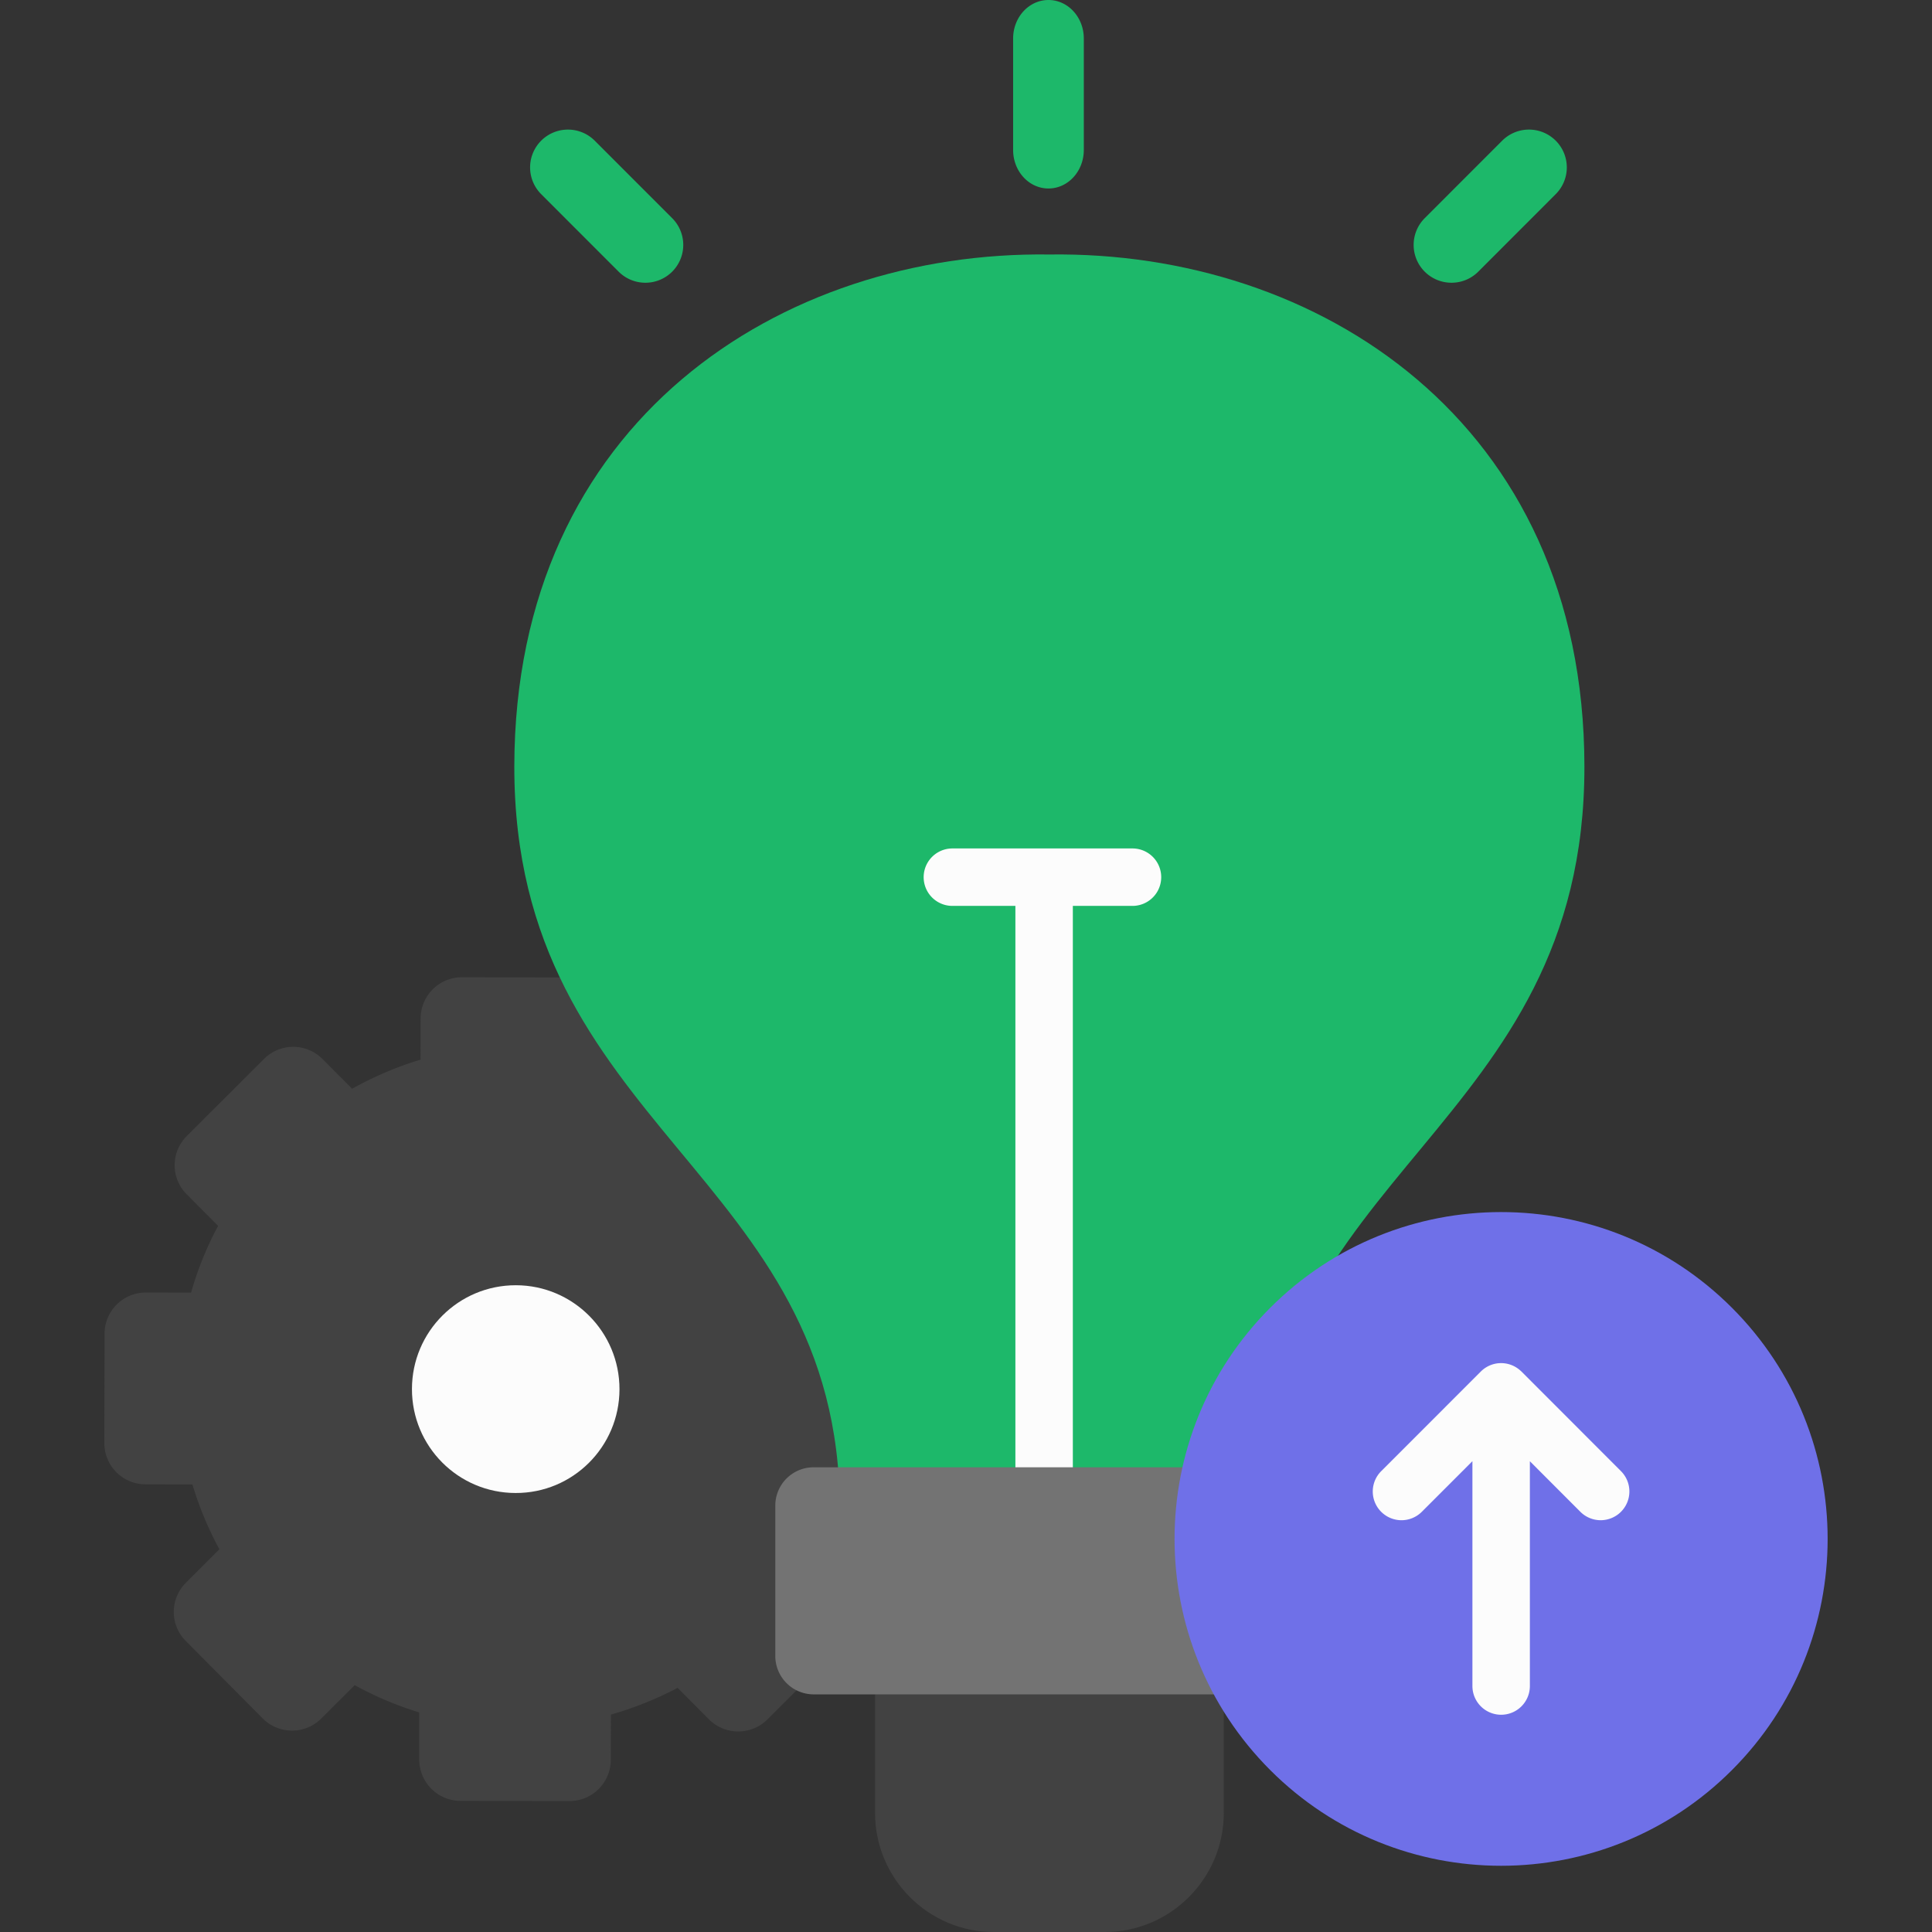 <svg width="164" height="164" fill="none" xmlns="http://www.w3.org/2000/svg"><rect width="100%" height="100%" fill="#333333" stroke="none"/><g clip-path="url(#clip0)"><path fill-rule="evenodd" clip-rule="evenodd" d="M22.424 89.877l-6.572 6.56a3.496 3.496 0 00-.009 4.94l2.67 2.681a28.448 28.448 0 00-2.293 5.667l-3.847-.009a3.502 3.502 0 00-3.497 3.492l-.019 9.289a3.494 3.494 0 003.48 3.501l3.994.01a29.282 29.282 0 002.292 5.501l-2.844 2.847a3.495 3.495 0 00-.01 4.939l6.545 6.589c1.362 1.354 3.58 1.364 4.943.009l2.853-2.847a28.52 28.52 0 005.477 2.313v3.999a3.509 3.509 0 003.479 3.511l9.287.018a3.513 3.513 0 003.497-3.492l.01-3.852a29.39 29.39 0 005.66-2.267l2.67 2.682a3.514 3.514 0 004.942.009l6.572-6.561c1.362-1.355 1.362-3.585.01-4.948l-2.522-2.534a29.31 29.31 0 002.494-5.805l3.497.009a3.502 3.502 0 003.498-3.493l.018-9.288c.01-1.926-1.565-3.502-3.489-3.511h-3.35a28.768 28.768 0 00-2.44-5.999l2.357-2.35a3.503 3.503 0 00.01-4.939l-6.545-6.588a3.505 3.505 0 00-4.943-.01l-2.356 2.35a28.678 28.678 0 00-5.983-2.46l.01-3.363c.009-1.917-1.565-3.493-3.48-3.502l-9.287-.019a3.502 3.502 0 00-3.497 3.493l-.01 3.501a29.216 29.216 0 00-5.807 2.47l-2.522-2.534a3.505 3.505 0 00-4.943-.01z" fill="#424242"/><path fill-rule="evenodd" clip-rule="evenodd" d="M43.796 109.099c-4.87-.01-8.818 3.934-8.827 8.8-.01 4.874 3.92 8.828 8.79 8.836 4.869.019 8.817-3.925 8.827-8.799.009-4.866-3.93-8.828-8.79-8.837z" fill="#FCFCFC"/><path fill-rule="evenodd" clip-rule="evenodd" d="M71.29 128.164h35.574c0-28.63 27.668-32.335 27.631-63.112-.027-29.34-22.725-43.77-45.414-43.448-22.697-.322-45.386 14.108-45.423 43.448-.037 30.778 27.632 34.482 27.632 63.112z" fill="#1DB86A"/><path d="M89 16c-1.657 0-3-1.463-3-3.268V3.268C86 1.463 87.343 0 89 0c1.658 0 3 1.463 3 3.268v9.463C92 14.537 90.657 16 89 16zm-34.215 8a3.204 3.204 0 01-2.273-.942l-6.575-6.578a3.21 3.21 0 01.004-4.541 3.215 3.215 0 014.543.003l6.575 6.578A3.21 3.21 0 0154.785 24zm68.428 0a3.21 3.21 0 01-2.274-5.48l6.575-6.578a3.215 3.215 0 014.544-.003 3.21 3.21 0 01.003 4.54l-6.575 6.58a3.201 3.201 0 01-2.273.941z" fill="#1DB86A"/><path d="M96.132 72.022H80.844a2.438 2.438 0 100 4.876h5.349v47.653a2.438 2.438 0 104.876 0V76.898h5.064a2.438 2.438 0 100-4.876z" fill="#FCFCFC"/><path fill-rule="evenodd" clip-rule="evenodd" d="M74.281 143.829l13.65-5.474 15.951 5.474v10.081c0 5.547-4.538 10.09-10.079 10.09h-9.452c-5.541 0-10.07-4.543-10.07-10.09v-10.081z" fill="#424242"/><path fill-rule="evenodd" clip-rule="evenodd" d="M69.062 124.552H109.1a3.246 3.246 0 013.24 3.243v12.781c0 1.788-1.454 3.253-3.24 3.253H69.062a3.262 3.262 0 01-3.25-3.253v-12.781a3.254 3.254 0 013.25-3.243z" fill="#737373"/><path fill-rule="evenodd" clip-rule="evenodd" d="M107.821 150.252c10.825 10.836 28.377 10.836 39.201 0 10.825-10.837 10.825-28.4 0-39.237-10.824-10.836-28.376-10.836-39.201 0-10.824 10.837-10.824 28.4 0 39.237z" fill="#6F70E8"/><path d="M137.601 124.883l-8.45-8.459a1.238 1.238 0 00-.099-.089 2.434 2.434 0 00-3.352.09l-8.457 8.458a2.437 2.437 0 103.449 3.448l4.296-4.297v19.086a2.438 2.438 0 104.877 0v-19.081l4.286 4.291a2.431 2.431 0 001.725.715 2.44 2.44 0 001.725-4.162z" fill="#FCFCFC"/></g><defs><clipPath id="clip0"><path fill="#fff" d="M0 0h164v164H0z"/></clipPath></defs></svg>